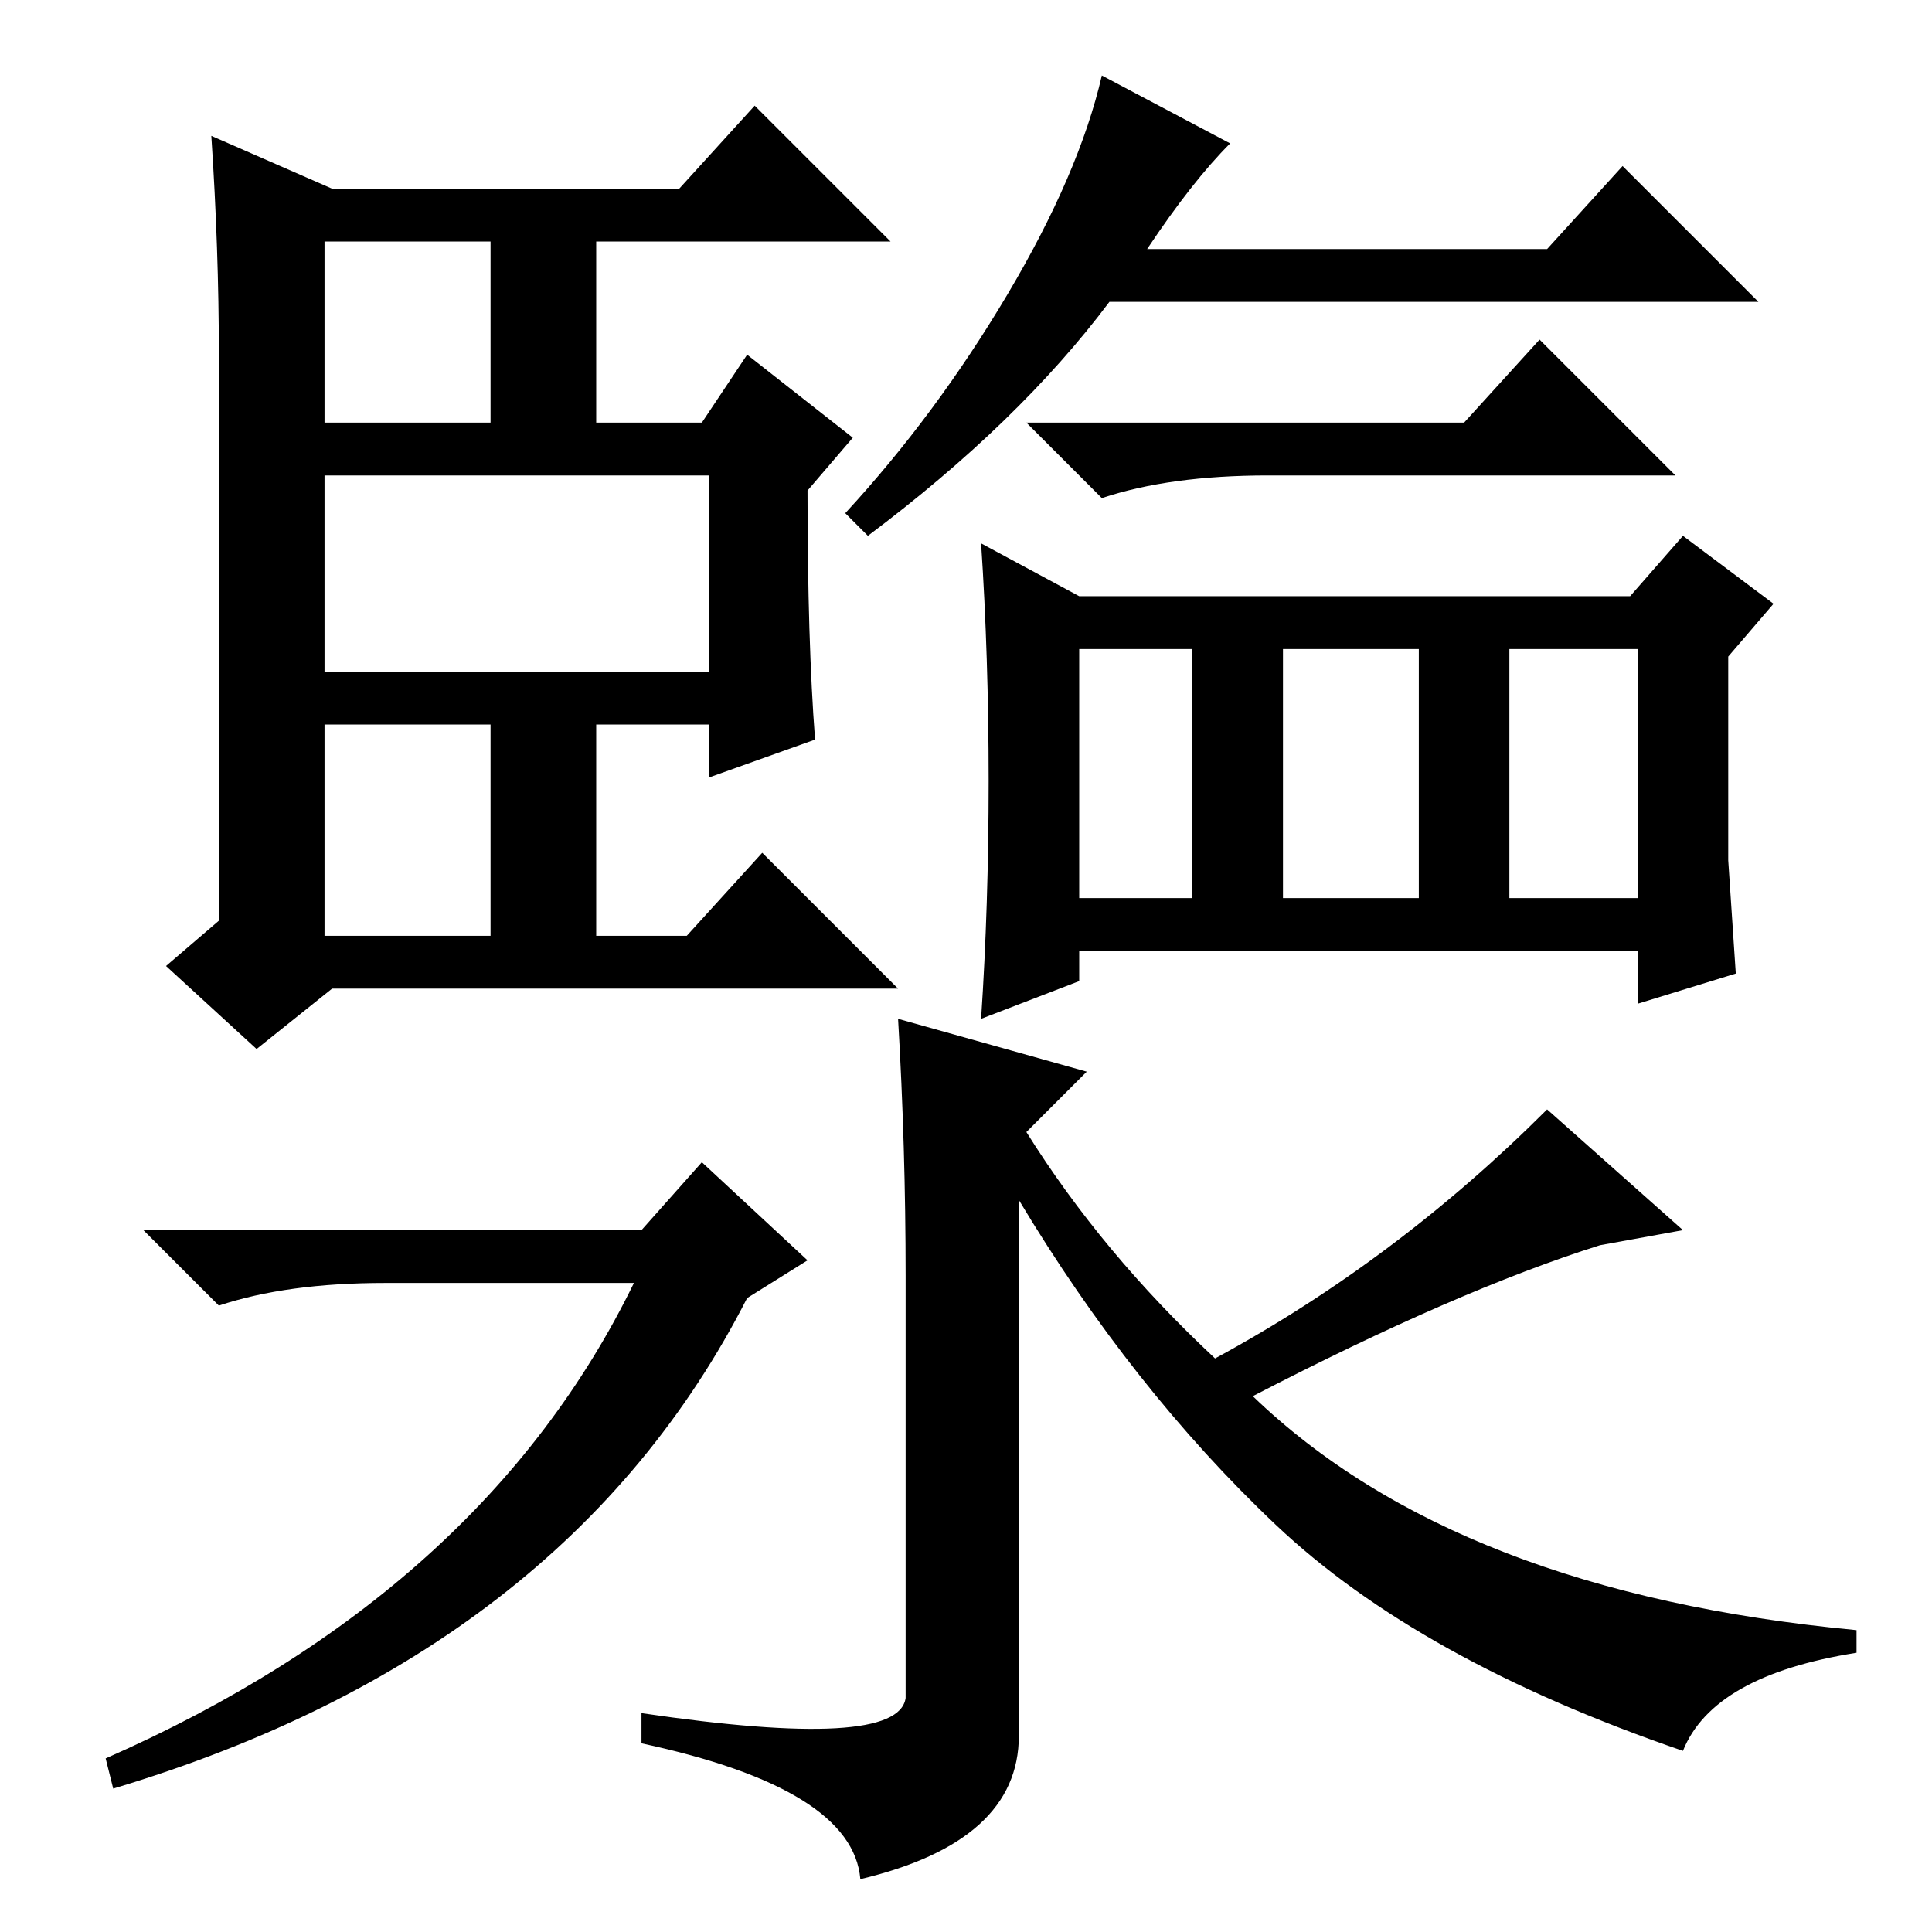 <?xml version="1.0" standalone="no"?>
<!DOCTYPE svg PUBLIC "-//W3C//DTD SVG 1.1//EN" "http://www.w3.org/Graphics/SVG/1.1/DTD/svg11.dtd" >
<svg xmlns="http://www.w3.org/2000/svg" xmlns:xlink="http://www.w3.org/1999/xlink" version="1.1" viewBox="0 -36 256 256">
  <g transform="matrix(1 0 0 -1 0 220)">
   <path fill="currentColor"
d="M43 200h22v24h-22v-24zM43 132h22v28h-22v-28zM43 167h51v26h-51v-26zM108 158l-14 -5v7h-15v-28h12l10 11l18 -18h-75l-10 -8l-12 11l7 6v75q0 14 -1 29l16 -7h46l10 11l18 -18h-39v-24h14l6 9l14 -11l-6 -7q0 -20 1 -33zM163 237q-5 -5 -11 -14h53l10 11l18 -18h-86
q-12 -16 -32 -31l-3 3q12 13 21.5 29t12.5 29zM200 137h17v33h-17v-33zM230 127l-13 -4v7h-74v-4l-13 -5q1 15 1 31.5t-1 31.5l13 -7h73l7 8l12 -9l-6 -7v-27zM143 137h15v33h-15v-33zM170 137h18v33h-18v-33zM120 87q0 17 -1 34l25 -7l-8 -8q10 -16 25 -30q24 13 44 33
l18 -16l-11 -2q-19 -6 -46 -20q27 -26 80 -31v-3q-19 -3 -23 -13q-35 12 -54 30t-34 43v-71q0 -14 -21 -19q-1 12 -29 18v4q34 -5 35 2v56zM84 86h-33q-13 0 -22 -3l-10 10h66l8 9l14 -13l-8 -5q-24 -47 -84 -65l-1 4q50 22 70 63zM168 193q-13 0 -22 -3l-10 10h58l10 11
l18 -18h-54z" />
  </g>

</svg>
